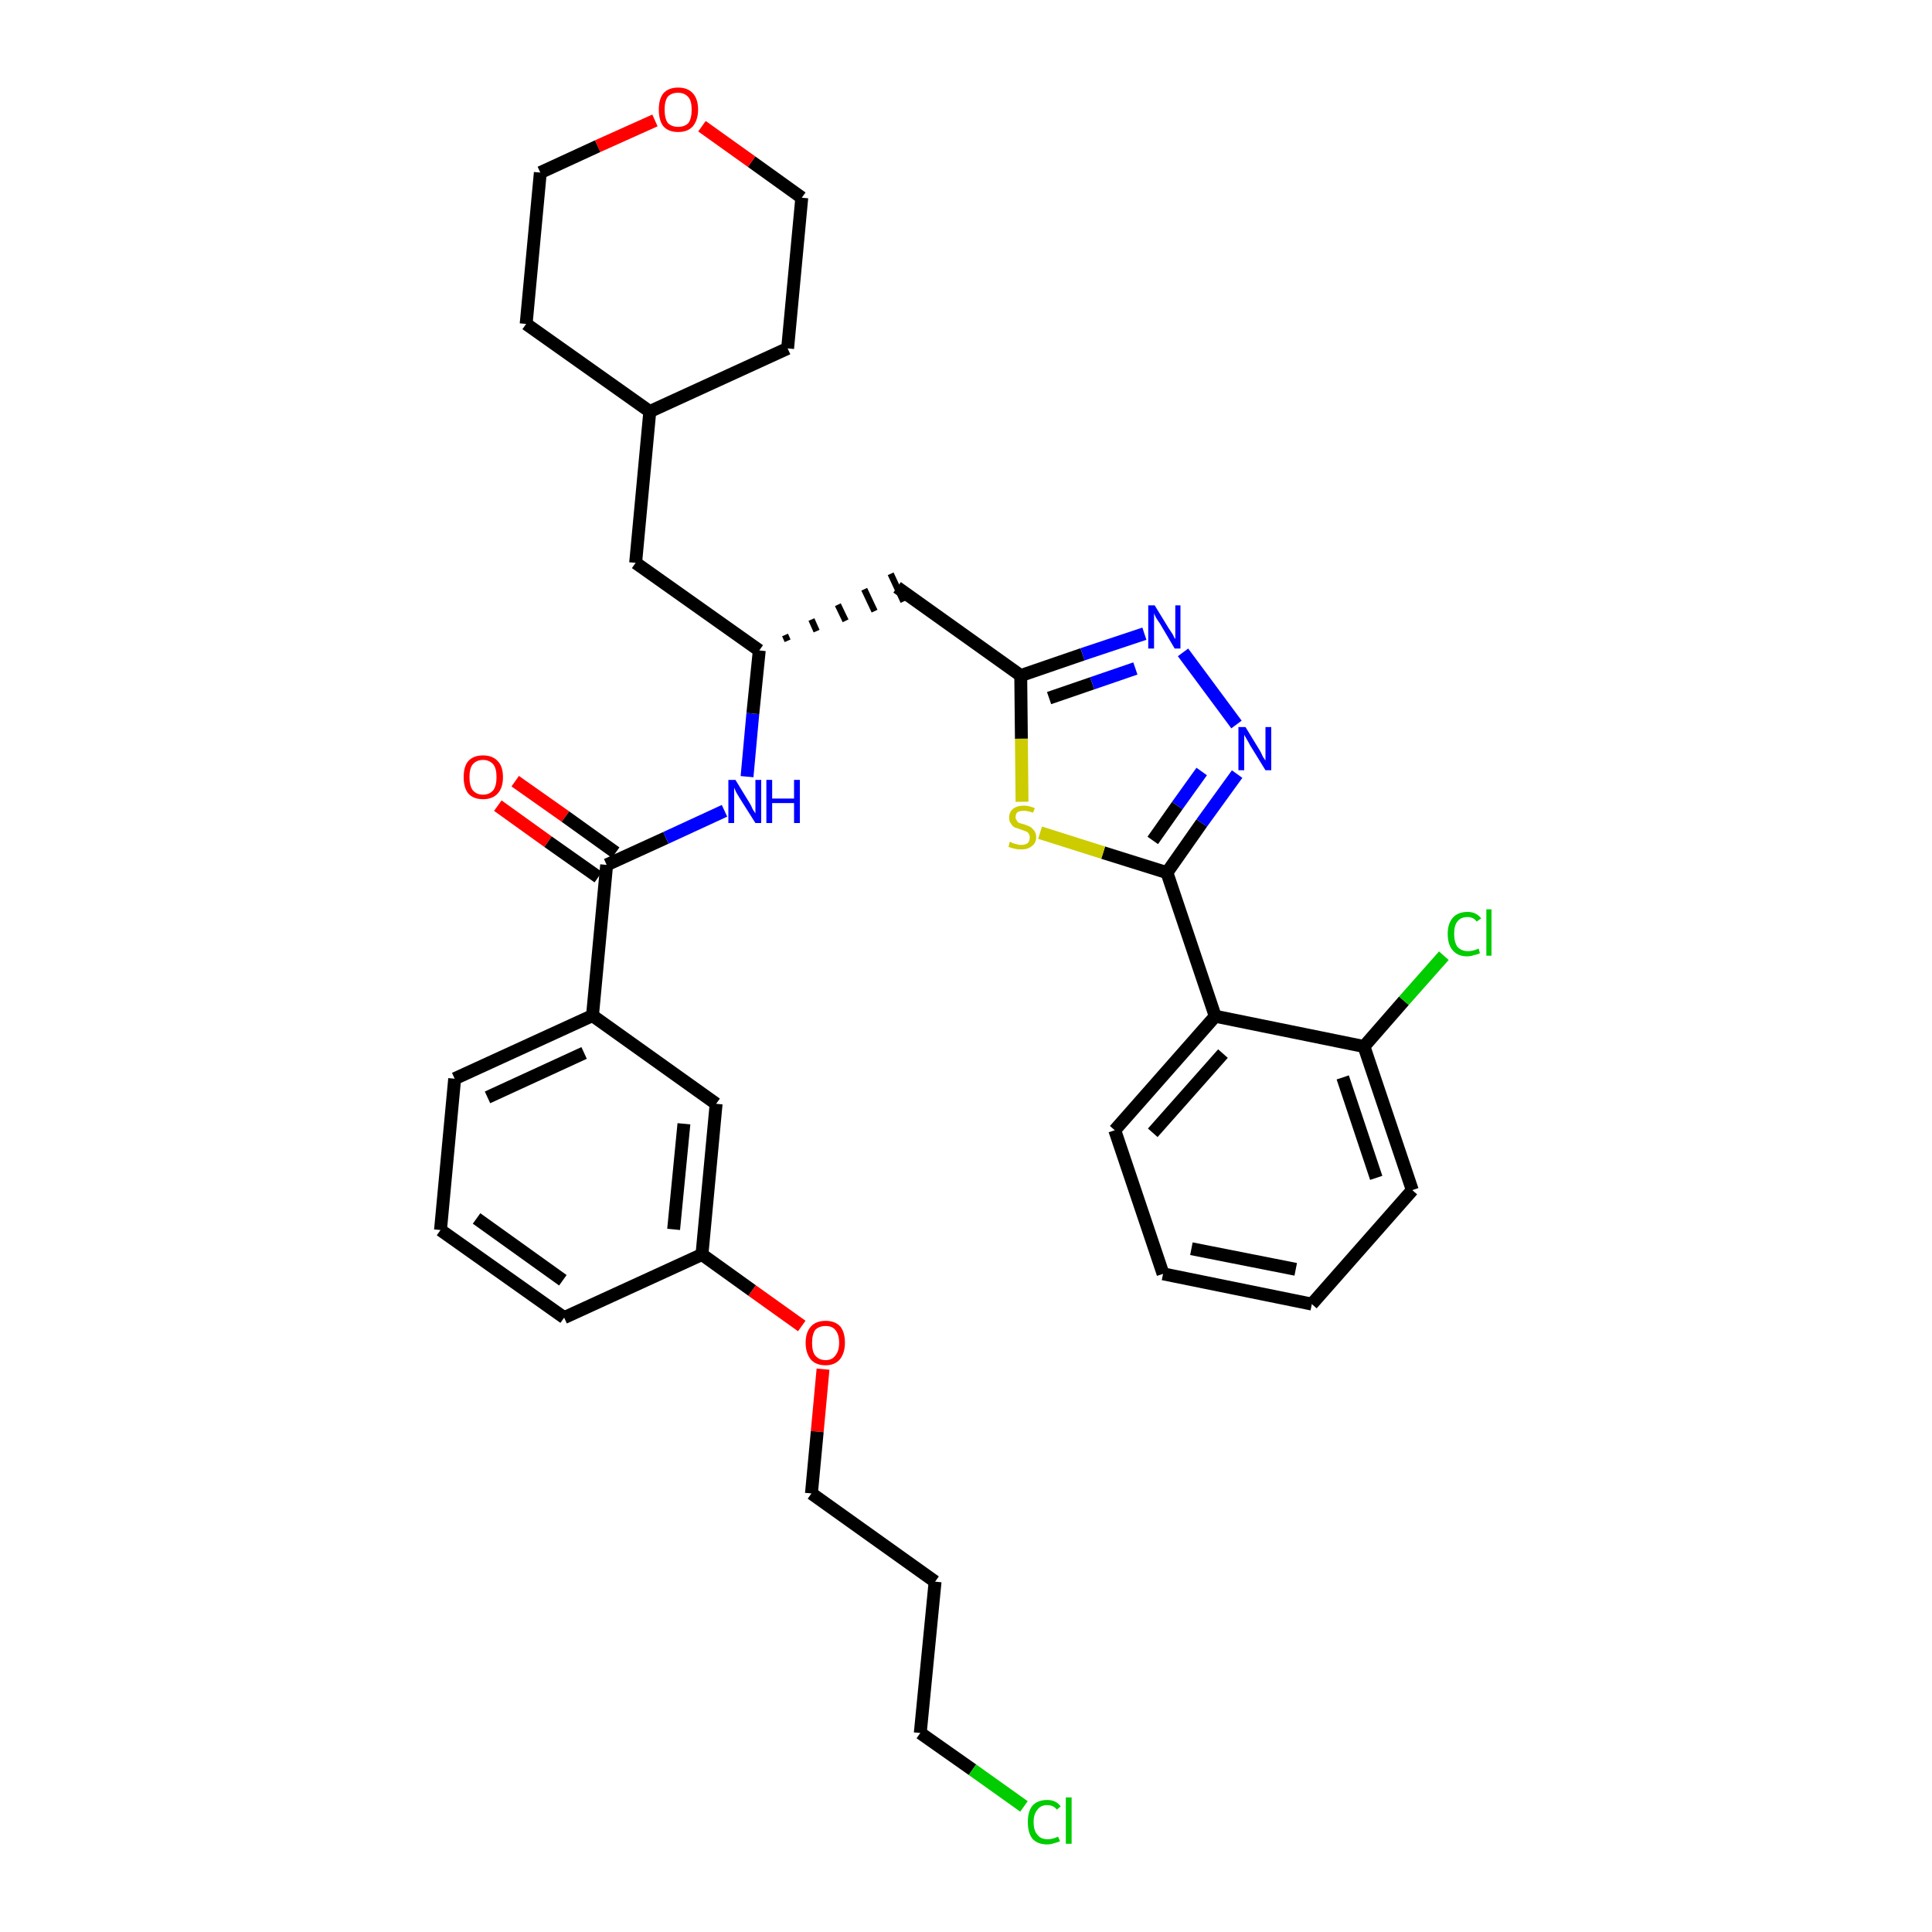 <?xml version='1.0' encoding='iso-8859-1'?>
<svg version='1.1' baseProfile='full'
              xmlns='http://www.w3.org/2000/svg'
                      xmlns:rdkit='http://www.rdkit.org/xml'
                      xmlns:xlink='http://www.w3.org/1999/xlink'
                  xml:space='preserve'
width='300px' height='300px' viewBox='0 0 300 300'>
<!-- END OF HEADER -->
<path class='bond-0 atom-0 atom-1' d='M 77.3,125.1 L 85.1,130.7' style='fill:none;fill-rule:evenodd;stroke:#FF0000;stroke-width:2.0px;stroke-linecap:butt;stroke-linejoin:miter;stroke-opacity:1' />
<path class='bond-0 atom-0 atom-1' d='M 85.1,130.7 L 92.9,136.2' style='fill:none;fill-rule:evenodd;stroke:#000000;stroke-width:2.0px;stroke-linecap:butt;stroke-linejoin:miter;stroke-opacity:1' />
<path class='bond-0 atom-0 atom-1' d='M 80.0,121.3 L 87.8,126.8' style='fill:none;fill-rule:evenodd;stroke:#FF0000;stroke-width:2.0px;stroke-linecap:butt;stroke-linejoin:miter;stroke-opacity:1' />
<path class='bond-0 atom-0 atom-1' d='M 87.8,126.8 L 95.6,132.4' style='fill:none;fill-rule:evenodd;stroke:#000000;stroke-width:2.0px;stroke-linecap:butt;stroke-linejoin:miter;stroke-opacity:1' />
<path class='bond-1 atom-1 atom-2' d='M 94.2,134.3 L 103.4,130.1' style='fill:none;fill-rule:evenodd;stroke:#000000;stroke-width:2.0px;stroke-linecap:butt;stroke-linejoin:miter;stroke-opacity:1' />
<path class='bond-1 atom-1 atom-2' d='M 103.4,130.1 L 112.5,125.9' style='fill:none;fill-rule:evenodd;stroke:#0000FF;stroke-width:2.0px;stroke-linecap:butt;stroke-linejoin:miter;stroke-opacity:1' />
<path class='bond-23 atom-1 atom-24' d='M 94.2,134.3 L 92.0,157.7' style='fill:none;fill-rule:evenodd;stroke:#000000;stroke-width:2.0px;stroke-linecap:butt;stroke-linejoin:miter;stroke-opacity:1' />
<path class='bond-2 atom-2 atom-3' d='M 116.0,120.6 L 116.9,110.8' style='fill:none;fill-rule:evenodd;stroke:#0000FF;stroke-width:2.0px;stroke-linecap:butt;stroke-linejoin:miter;stroke-opacity:1' />
<path class='bond-2 atom-2 atom-3' d='M 116.9,110.8 L 117.9,101.0' style='fill:none;fill-rule:evenodd;stroke:#000000;stroke-width:2.0px;stroke-linecap:butt;stroke-linejoin:miter;stroke-opacity:1' />
<path class='bond-3 atom-3 atom-4' d='M 122.3,99.5 L 121.9,98.6' style='fill:none;fill-rule:evenodd;stroke:#000000;stroke-width:1.0px;stroke-linecap:butt;stroke-linejoin:miter;stroke-opacity:1' />
<path class='bond-3 atom-3 atom-4' d='M 126.8,98.0 L 126.0,96.2' style='fill:none;fill-rule:evenodd;stroke:#000000;stroke-width:1.0px;stroke-linecap:butt;stroke-linejoin:miter;stroke-opacity:1' />
<path class='bond-3 atom-3 atom-4' d='M 131.3,96.4 L 130.1,93.9' style='fill:none;fill-rule:evenodd;stroke:#000000;stroke-width:1.0px;stroke-linecap:butt;stroke-linejoin:miter;stroke-opacity:1' />
<path class='bond-3 atom-3 atom-4' d='M 135.8,94.9 L 134.2,91.5' style='fill:none;fill-rule:evenodd;stroke:#000000;stroke-width:1.0px;stroke-linecap:butt;stroke-linejoin:miter;stroke-opacity:1' />
<path class='bond-3 atom-3 atom-4' d='M 140.3,93.4 L 138.3,89.1' style='fill:none;fill-rule:evenodd;stroke:#000000;stroke-width:1.0px;stroke-linecap:butt;stroke-linejoin:miter;stroke-opacity:1' />
<path class='bond-16 atom-3 atom-17' d='M 117.9,101.0 L 98.7,87.4' style='fill:none;fill-rule:evenodd;stroke:#000000;stroke-width:2.0px;stroke-linecap:butt;stroke-linejoin:miter;stroke-opacity:1' />
<path class='bond-4 atom-4 atom-5' d='M 139.3,91.2 L 158.5,104.9' style='fill:none;fill-rule:evenodd;stroke:#000000;stroke-width:2.0px;stroke-linecap:butt;stroke-linejoin:miter;stroke-opacity:1' />
<path class='bond-5 atom-5 atom-6' d='M 158.5,104.9 L 168.1,101.6' style='fill:none;fill-rule:evenodd;stroke:#000000;stroke-width:2.0px;stroke-linecap:butt;stroke-linejoin:miter;stroke-opacity:1' />
<path class='bond-5 atom-5 atom-6' d='M 168.1,101.6 L 177.7,98.4' style='fill:none;fill-rule:evenodd;stroke:#0000FF;stroke-width:2.0px;stroke-linecap:butt;stroke-linejoin:miter;stroke-opacity:1' />
<path class='bond-5 atom-5 atom-6' d='M 162.9,108.4 L 169.6,106.1' style='fill:none;fill-rule:evenodd;stroke:#000000;stroke-width:2.0px;stroke-linecap:butt;stroke-linejoin:miter;stroke-opacity:1' />
<path class='bond-5 atom-5 atom-6' d='M 169.6,106.1 L 176.3,103.8' style='fill:none;fill-rule:evenodd;stroke:#0000FF;stroke-width:2.0px;stroke-linecap:butt;stroke-linejoin:miter;stroke-opacity:1' />
<path class='bond-34 atom-16 atom-5' d='M 158.7,124.5 L 158.6,114.7' style='fill:none;fill-rule:evenodd;stroke:#CCCC00;stroke-width:2.0px;stroke-linecap:butt;stroke-linejoin:miter;stroke-opacity:1' />
<path class='bond-34 atom-16 atom-5' d='M 158.6,114.7 L 158.5,104.9' style='fill:none;fill-rule:evenodd;stroke:#000000;stroke-width:2.0px;stroke-linecap:butt;stroke-linejoin:miter;stroke-opacity:1' />
<path class='bond-6 atom-6 atom-7' d='M 183.7,101.3 L 192.0,112.5' style='fill:none;fill-rule:evenodd;stroke:#0000FF;stroke-width:2.0px;stroke-linecap:butt;stroke-linejoin:miter;stroke-opacity:1' />
<path class='bond-7 atom-7 atom-8' d='M 192.1,120.2 L 186.6,127.8' style='fill:none;fill-rule:evenodd;stroke:#0000FF;stroke-width:2.0px;stroke-linecap:butt;stroke-linejoin:miter;stroke-opacity:1' />
<path class='bond-7 atom-7 atom-8' d='M 186.6,127.8 L 181.2,135.5' style='fill:none;fill-rule:evenodd;stroke:#000000;stroke-width:2.0px;stroke-linecap:butt;stroke-linejoin:miter;stroke-opacity:1' />
<path class='bond-7 atom-7 atom-8' d='M 186.6,119.8 L 182.8,125.1' style='fill:none;fill-rule:evenodd;stroke:#0000FF;stroke-width:2.0px;stroke-linecap:butt;stroke-linejoin:miter;stroke-opacity:1' />
<path class='bond-7 atom-7 atom-8' d='M 182.8,125.1 L 179.0,130.5' style='fill:none;fill-rule:evenodd;stroke:#000000;stroke-width:2.0px;stroke-linecap:butt;stroke-linejoin:miter;stroke-opacity:1' />
<path class='bond-8 atom-8 atom-9' d='M 181.2,135.5 L 188.7,157.8' style='fill:none;fill-rule:evenodd;stroke:#000000;stroke-width:2.0px;stroke-linecap:butt;stroke-linejoin:miter;stroke-opacity:1' />
<path class='bond-15 atom-8 atom-16' d='M 181.2,135.5 L 171.3,132.4' style='fill:none;fill-rule:evenodd;stroke:#000000;stroke-width:2.0px;stroke-linecap:butt;stroke-linejoin:miter;stroke-opacity:1' />
<path class='bond-15 atom-8 atom-16' d='M 171.3,132.4 L 161.5,129.3' style='fill:none;fill-rule:evenodd;stroke:#CCCC00;stroke-width:2.0px;stroke-linecap:butt;stroke-linejoin:miter;stroke-opacity:1' />
<path class='bond-9 atom-9 atom-10' d='M 188.7,157.8 L 173.1,175.5' style='fill:none;fill-rule:evenodd;stroke:#000000;stroke-width:2.0px;stroke-linecap:butt;stroke-linejoin:miter;stroke-opacity:1' />
<path class='bond-9 atom-9 atom-10' d='M 189.9,163.6 L 179.0,175.9' style='fill:none;fill-rule:evenodd;stroke:#000000;stroke-width:2.0px;stroke-linecap:butt;stroke-linejoin:miter;stroke-opacity:1' />
<path class='bond-37 atom-14 atom-9' d='M 211.8,162.5 L 188.7,157.8' style='fill:none;fill-rule:evenodd;stroke:#000000;stroke-width:2.0px;stroke-linecap:butt;stroke-linejoin:miter;stroke-opacity:1' />
<path class='bond-10 atom-10 atom-11' d='M 173.1,175.5 L 180.6,197.8' style='fill:none;fill-rule:evenodd;stroke:#000000;stroke-width:2.0px;stroke-linecap:butt;stroke-linejoin:miter;stroke-opacity:1' />
<path class='bond-11 atom-11 atom-12' d='M 180.6,197.8 L 203.7,202.5' style='fill:none;fill-rule:evenodd;stroke:#000000;stroke-width:2.0px;stroke-linecap:butt;stroke-linejoin:miter;stroke-opacity:1' />
<path class='bond-11 atom-11 atom-12' d='M 185.0,193.9 L 201.2,197.1' style='fill:none;fill-rule:evenodd;stroke:#000000;stroke-width:2.0px;stroke-linecap:butt;stroke-linejoin:miter;stroke-opacity:1' />
<path class='bond-12 atom-12 atom-13' d='M 203.7,202.5 L 219.3,184.8' style='fill:none;fill-rule:evenodd;stroke:#000000;stroke-width:2.0px;stroke-linecap:butt;stroke-linejoin:miter;stroke-opacity:1' />
<path class='bond-13 atom-13 atom-14' d='M 219.3,184.8 L 211.8,162.5' style='fill:none;fill-rule:evenodd;stroke:#000000;stroke-width:2.0px;stroke-linecap:butt;stroke-linejoin:miter;stroke-opacity:1' />
<path class='bond-13 atom-13 atom-14' d='M 213.7,182.9 L 208.5,167.3' style='fill:none;fill-rule:evenodd;stroke:#000000;stroke-width:2.0px;stroke-linecap:butt;stroke-linejoin:miter;stroke-opacity:1' />
<path class='bond-14 atom-14 atom-15' d='M 211.8,162.5 L 218.0,155.4' style='fill:none;fill-rule:evenodd;stroke:#000000;stroke-width:2.0px;stroke-linecap:butt;stroke-linejoin:miter;stroke-opacity:1' />
<path class='bond-14 atom-14 atom-15' d='M 218.0,155.4 L 224.2,148.4' style='fill:none;fill-rule:evenodd;stroke:#00CC00;stroke-width:2.0px;stroke-linecap:butt;stroke-linejoin:miter;stroke-opacity:1' />
<path class='bond-17 atom-17 atom-18' d='M 98.7,87.4 L 100.9,63.9' style='fill:none;fill-rule:evenodd;stroke:#000000;stroke-width:2.0px;stroke-linecap:butt;stroke-linejoin:miter;stroke-opacity:1' />
<path class='bond-18 atom-18 atom-19' d='M 100.9,63.9 L 122.3,54.1' style='fill:none;fill-rule:evenodd;stroke:#000000;stroke-width:2.0px;stroke-linecap:butt;stroke-linejoin:miter;stroke-opacity:1' />
<path class='bond-35 atom-23 atom-18' d='M 81.7,50.3 L 100.9,63.9' style='fill:none;fill-rule:evenodd;stroke:#000000;stroke-width:2.0px;stroke-linecap:butt;stroke-linejoin:miter;stroke-opacity:1' />
<path class='bond-19 atom-19 atom-20' d='M 122.3,54.1 L 124.5,30.7' style='fill:none;fill-rule:evenodd;stroke:#000000;stroke-width:2.0px;stroke-linecap:butt;stroke-linejoin:miter;stroke-opacity:1' />
<path class='bond-20 atom-20 atom-21' d='M 124.5,30.7 L 116.7,25.1' style='fill:none;fill-rule:evenodd;stroke:#000000;stroke-width:2.0px;stroke-linecap:butt;stroke-linejoin:miter;stroke-opacity:1' />
<path class='bond-20 atom-20 atom-21' d='M 116.7,25.1 L 109.0,19.6' style='fill:none;fill-rule:evenodd;stroke:#FF0000;stroke-width:2.0px;stroke-linecap:butt;stroke-linejoin:miter;stroke-opacity:1' />
<path class='bond-21 atom-21 atom-22' d='M 101.7,18.7 L 92.8,22.7' style='fill:none;fill-rule:evenodd;stroke:#FF0000;stroke-width:2.0px;stroke-linecap:butt;stroke-linejoin:miter;stroke-opacity:1' />
<path class='bond-21 atom-21 atom-22' d='M 92.8,22.7 L 83.9,26.8' style='fill:none;fill-rule:evenodd;stroke:#000000;stroke-width:2.0px;stroke-linecap:butt;stroke-linejoin:miter;stroke-opacity:1' />
<path class='bond-22 atom-22 atom-23' d='M 83.9,26.8 L 81.7,50.3' style='fill:none;fill-rule:evenodd;stroke:#000000;stroke-width:2.0px;stroke-linecap:butt;stroke-linejoin:miter;stroke-opacity:1' />
<path class='bond-24 atom-24 atom-25' d='M 92.0,157.7 L 70.6,167.5' style='fill:none;fill-rule:evenodd;stroke:#000000;stroke-width:2.0px;stroke-linecap:butt;stroke-linejoin:miter;stroke-opacity:1' />
<path class='bond-24 atom-24 atom-25' d='M 90.7,163.5 L 75.7,170.4' style='fill:none;fill-rule:evenodd;stroke:#000000;stroke-width:2.0px;stroke-linecap:butt;stroke-linejoin:miter;stroke-opacity:1' />
<path class='bond-36 atom-34 atom-24' d='M 111.2,171.4 L 92.0,157.7' style='fill:none;fill-rule:evenodd;stroke:#000000;stroke-width:2.0px;stroke-linecap:butt;stroke-linejoin:miter;stroke-opacity:1' />
<path class='bond-25 atom-25 atom-26' d='M 70.6,167.5 L 68.4,191.0' style='fill:none;fill-rule:evenodd;stroke:#000000;stroke-width:2.0px;stroke-linecap:butt;stroke-linejoin:miter;stroke-opacity:1' />
<path class='bond-26 atom-26 atom-27' d='M 68.4,191.0 L 87.6,204.6' style='fill:none;fill-rule:evenodd;stroke:#000000;stroke-width:2.0px;stroke-linecap:butt;stroke-linejoin:miter;stroke-opacity:1' />
<path class='bond-26 atom-26 atom-27' d='M 74.0,189.2 L 87.4,198.8' style='fill:none;fill-rule:evenodd;stroke:#000000;stroke-width:2.0px;stroke-linecap:butt;stroke-linejoin:miter;stroke-opacity:1' />
<path class='bond-27 atom-27 atom-28' d='M 87.6,204.6 L 109.0,194.8' style='fill:none;fill-rule:evenodd;stroke:#000000;stroke-width:2.0px;stroke-linecap:butt;stroke-linejoin:miter;stroke-opacity:1' />
<path class='bond-28 atom-28 atom-29' d='M 109.0,194.8 L 116.8,200.4' style='fill:none;fill-rule:evenodd;stroke:#000000;stroke-width:2.0px;stroke-linecap:butt;stroke-linejoin:miter;stroke-opacity:1' />
<path class='bond-28 atom-28 atom-29' d='M 116.8,200.4 L 124.5,205.9' style='fill:none;fill-rule:evenodd;stroke:#FF0000;stroke-width:2.0px;stroke-linecap:butt;stroke-linejoin:miter;stroke-opacity:1' />
<path class='bond-33 atom-28 atom-34' d='M 109.0,194.8 L 111.2,171.4' style='fill:none;fill-rule:evenodd;stroke:#000000;stroke-width:2.0px;stroke-linecap:butt;stroke-linejoin:miter;stroke-opacity:1' />
<path class='bond-33 atom-28 atom-34' d='M 104.6,190.9 L 106.2,174.5' style='fill:none;fill-rule:evenodd;stroke:#000000;stroke-width:2.0px;stroke-linecap:butt;stroke-linejoin:miter;stroke-opacity:1' />
<path class='bond-29 atom-29 atom-30' d='M 127.8,212.6 L 126.9,222.3' style='fill:none;fill-rule:evenodd;stroke:#FF0000;stroke-width:2.0px;stroke-linecap:butt;stroke-linejoin:miter;stroke-opacity:1' />
<path class='bond-29 atom-29 atom-30' d='M 126.9,222.3 L 126.0,231.9' style='fill:none;fill-rule:evenodd;stroke:#000000;stroke-width:2.0px;stroke-linecap:butt;stroke-linejoin:miter;stroke-opacity:1' />
<path class='bond-30 atom-30 atom-31' d='M 126.0,231.9 L 145.2,245.6' style='fill:none;fill-rule:evenodd;stroke:#000000;stroke-width:2.0px;stroke-linecap:butt;stroke-linejoin:miter;stroke-opacity:1' />
<path class='bond-31 atom-31 atom-32' d='M 145.2,245.6 L 142.9,269.1' style='fill:none;fill-rule:evenodd;stroke:#000000;stroke-width:2.0px;stroke-linecap:butt;stroke-linejoin:miter;stroke-opacity:1' />
<path class='bond-32 atom-32 atom-33' d='M 142.9,269.1 L 151.0,274.8' style='fill:none;fill-rule:evenodd;stroke:#000000;stroke-width:2.0px;stroke-linecap:butt;stroke-linejoin:miter;stroke-opacity:1' />
<path class='bond-32 atom-32 atom-33' d='M 151.0,274.8 L 159.0,280.5' style='fill:none;fill-rule:evenodd;stroke:#00CC00;stroke-width:2.0px;stroke-linecap:butt;stroke-linejoin:miter;stroke-opacity:1' />
<path  class='atom-0' d='M 72.0 120.7
Q 72.0 119.0, 72.7 118.2
Q 73.5 117.3, 75.0 117.3
Q 76.5 117.3, 77.3 118.2
Q 78.1 119.0, 78.1 120.7
Q 78.1 122.3, 77.3 123.2
Q 76.5 124.1, 75.0 124.1
Q 73.5 124.1, 72.7 123.2
Q 72.0 122.3, 72.0 120.7
M 75.0 123.4
Q 76.0 123.4, 76.6 122.7
Q 77.1 122.0, 77.1 120.7
Q 77.1 119.3, 76.6 118.7
Q 76.0 118.0, 75.0 118.0
Q 74.0 118.0, 73.4 118.7
Q 72.9 119.3, 72.9 120.7
Q 72.9 122.0, 73.4 122.7
Q 74.0 123.4, 75.0 123.4
' fill='#FF0000'/>
<path  class='atom-2' d='M 114.2 121.1
L 116.4 124.7
Q 116.6 125.0, 116.9 125.7
Q 117.3 126.3, 117.3 126.3
L 117.3 121.1
L 118.2 121.1
L 118.2 127.8
L 117.3 127.8
L 114.9 124.0
Q 114.6 123.5, 114.3 123.0
Q 114.1 122.5, 114.0 122.3
L 114.0 127.8
L 113.1 127.8
L 113.1 121.1
L 114.2 121.1
' fill='#0000FF'/>
<path  class='atom-2' d='M 119.0 121.1
L 119.9 121.1
L 119.9 124.0
L 123.3 124.0
L 123.3 121.1
L 124.2 121.1
L 124.2 127.8
L 123.3 127.8
L 123.3 124.7
L 119.9 124.7
L 119.9 127.8
L 119.0 127.8
L 119.0 121.1
' fill='#0000FF'/>
<path  class='atom-6' d='M 179.3 94.0
L 181.5 97.6
Q 181.7 97.9, 182.1 98.5
Q 182.4 99.2, 182.5 99.2
L 182.5 94.0
L 183.3 94.0
L 183.3 100.7
L 182.4 100.7
L 180.1 96.8
Q 179.8 96.4, 179.5 95.9
Q 179.2 95.3, 179.2 95.2
L 179.2 100.7
L 178.3 100.7
L 178.3 94.0
L 179.3 94.0
' fill='#0000FF'/>
<path  class='atom-7' d='M 193.4 112.9
L 195.6 116.5
Q 195.8 116.8, 196.1 117.5
Q 196.5 118.1, 196.5 118.1
L 196.5 112.9
L 197.4 112.9
L 197.4 119.6
L 196.5 119.6
L 194.1 115.7
Q 193.9 115.3, 193.6 114.8
Q 193.3 114.3, 193.2 114.1
L 193.2 119.6
L 192.3 119.6
L 192.3 112.9
L 193.4 112.9
' fill='#0000FF'/>
<path  class='atom-15' d='M 224.8 145.0
Q 224.8 143.4, 225.6 142.5
Q 226.4 141.6, 227.9 141.6
Q 229.2 141.6, 230.0 142.6
L 229.3 143.1
Q 228.8 142.4, 227.9 142.4
Q 226.8 142.4, 226.3 143.1
Q 225.8 143.7, 225.8 145.0
Q 225.8 146.3, 226.3 147.0
Q 226.9 147.7, 228.0 147.7
Q 228.7 147.7, 229.6 147.3
L 229.8 148.0
Q 229.5 148.2, 228.9 148.3
Q 228.4 148.5, 227.8 148.5
Q 226.4 148.5, 225.6 147.6
Q 224.8 146.7, 224.8 145.0
' fill='#00CC00'/>
<path  class='atom-15' d='M 230.8 141.2
L 231.6 141.2
L 231.6 148.4
L 230.8 148.4
L 230.8 141.2
' fill='#00CC00'/>
<path  class='atom-16' d='M 156.8 130.7
Q 156.9 130.7, 157.2 130.9
Q 157.5 131.0, 157.9 131.1
Q 158.2 131.2, 158.6 131.2
Q 159.2 131.2, 159.6 130.9
Q 159.9 130.6, 159.9 130.0
Q 159.9 129.7, 159.7 129.4
Q 159.6 129.2, 159.3 129.1
Q 159.0 129.0, 158.5 128.8
Q 157.9 128.6, 157.6 128.5
Q 157.2 128.3, 157.0 127.9
Q 156.7 127.6, 156.7 127.0
Q 156.7 126.1, 157.3 125.6
Q 157.9 125.1, 159.0 125.1
Q 159.8 125.1, 160.7 125.5
L 160.4 126.2
Q 159.6 125.9, 159.0 125.9
Q 158.4 125.9, 158.0 126.1
Q 157.7 126.4, 157.7 126.9
Q 157.7 127.2, 157.9 127.4
Q 158.0 127.7, 158.3 127.8
Q 158.6 127.9, 159.0 128.0
Q 159.6 128.2, 160.0 128.4
Q 160.3 128.6, 160.6 129.0
Q 160.9 129.4, 160.9 130.0
Q 160.9 130.9, 160.2 131.4
Q 159.6 131.9, 158.6 131.9
Q 158.0 131.9, 157.6 131.8
Q 157.1 131.7, 156.6 131.5
L 156.8 130.7
' fill='#CCCC00'/>
<path  class='atom-21' d='M 102.3 17.0
Q 102.3 15.4, 103.0 14.5
Q 103.8 13.6, 105.3 13.6
Q 106.8 13.6, 107.6 14.5
Q 108.4 15.4, 108.4 17.0
Q 108.4 18.6, 107.6 19.6
Q 106.8 20.5, 105.3 20.5
Q 103.8 20.5, 103.0 19.6
Q 102.3 18.7, 102.3 17.0
M 105.3 19.7
Q 106.3 19.7, 106.9 19.1
Q 107.4 18.4, 107.4 17.0
Q 107.4 15.7, 106.9 15.1
Q 106.3 14.4, 105.3 14.4
Q 104.3 14.4, 103.7 15.0
Q 103.2 15.7, 103.2 17.0
Q 103.2 18.4, 103.7 19.1
Q 104.3 19.7, 105.3 19.7
' fill='#FF0000'/>
<path  class='atom-29' d='M 125.1 208.5
Q 125.1 206.9, 125.9 206.0
Q 126.7 205.1, 128.2 205.1
Q 129.7 205.1, 130.5 206.0
Q 131.2 206.9, 131.2 208.5
Q 131.2 210.1, 130.4 211.1
Q 129.6 212.0, 128.2 212.0
Q 126.7 212.0, 125.9 211.1
Q 125.1 210.1, 125.1 208.5
M 128.2 211.2
Q 129.2 211.2, 129.7 210.5
Q 130.3 209.8, 130.3 208.5
Q 130.3 207.2, 129.7 206.5
Q 129.2 205.9, 128.2 205.9
Q 127.2 205.9, 126.6 206.5
Q 126.1 207.2, 126.1 208.5
Q 126.1 209.9, 126.6 210.5
Q 127.2 211.2, 128.2 211.2
' fill='#FF0000'/>
<path  class='atom-33' d='M 159.6 282.9
Q 159.6 281.3, 160.3 280.4
Q 161.1 279.5, 162.6 279.5
Q 164.0 279.5, 164.7 280.5
L 164.1 281.0
Q 163.6 280.3, 162.6 280.3
Q 161.6 280.3, 161.1 281.0
Q 160.5 281.7, 160.5 282.9
Q 160.5 284.3, 161.1 284.9
Q 161.6 285.6, 162.7 285.6
Q 163.4 285.6, 164.3 285.2
L 164.6 285.9
Q 164.2 286.1, 163.7 286.2
Q 163.2 286.4, 162.6 286.4
Q 161.1 286.4, 160.3 285.5
Q 159.6 284.6, 159.6 282.9
' fill='#00CC00'/>
<path  class='atom-33' d='M 165.5 279.1
L 166.4 279.1
L 166.4 286.3
L 165.5 286.3
L 165.5 279.1
' fill='#00CC00'/>
</svg>
